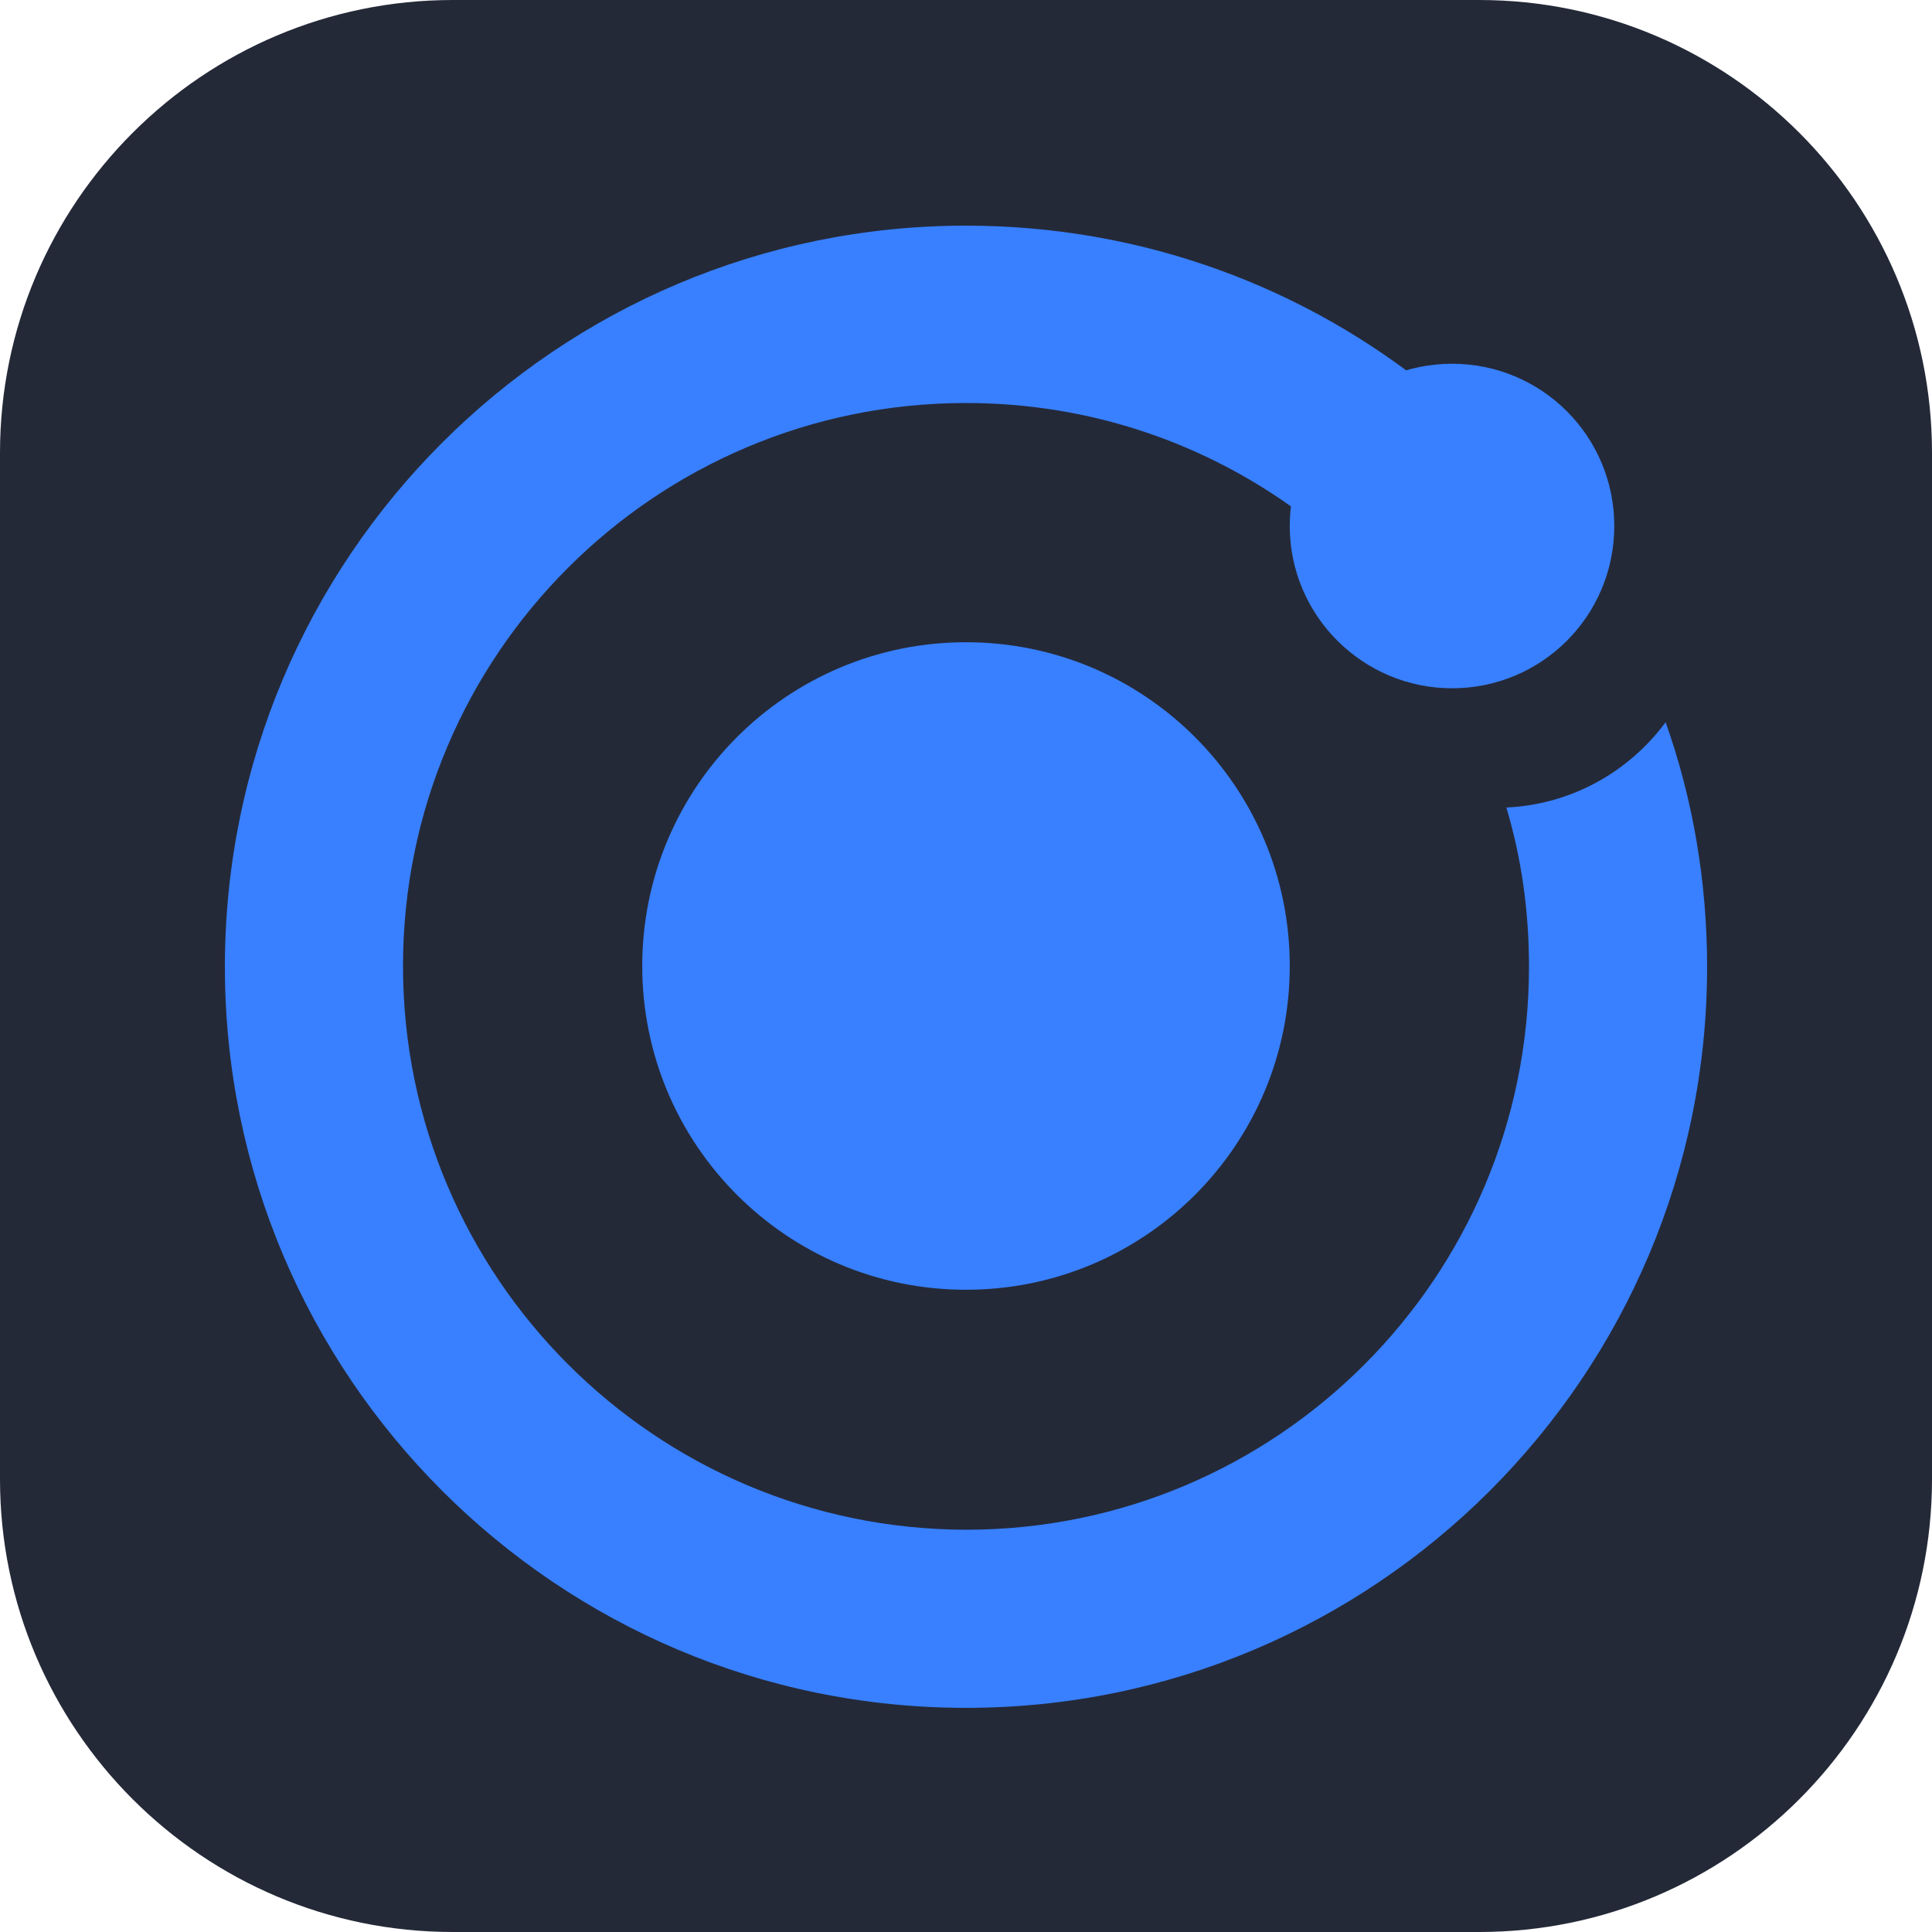 <?xml version="1.0" encoding="utf-8"?>
<!-- Generator: Adobe Illustrator 27.0.0, SVG Export Plug-In . SVG Version: 6.00 Build 0)  -->
<svg version="1.1" id="Layer_1" xmlns="http://www.w3.org/2000/svg" xmlns:xlink="http://www.w3.org/1999/xlink" x="0px" y="0px"
	 viewBox="0 0 256 256" style="enable-background:new 0 0 256 256;" xml:space="preserve">
<style type="text/css">
	.st0{fill:#242938;}
	.st1{fill:#3880FF;}
</style>
<path class="st0" d="M60,0h136c33.1,0,60,26.9,60,60v136c0,33.1-26.9,60-60,60H60c-33.1,0-60-26.9-60-60V60C0,26.9,26.9,0,60,0z"/>
<g>
	<path class="st1" d="M53.4,128c0-41.2,33.4-74.6,74.6-74.6c16.6,0,31.9,5.4,44.3,14.6c3.2-7.6,9.8-13.6,17.9-15.9
		c-16.9-13.9-38.6-22.2-62.2-22.2c-54.2,0-98.2,44-98.2,98.2c0,54.2,44,98.2,98.2,98.2c54.2,0,98.2-44,98.2-98.2
		c0-11.3-1.9-22.3-5.5-32.4c-4.8,6.5-12.4,10.9-21.1,11.3c2,6.7,3,13.7,3,21.1c0,41.2-33.4,74.6-74.6,74.6
		C86.8,202.6,53.4,169.2,53.4,128z"/>
	<path class="st1" d="M128,170.9c23.7,0,42.9-19.2,42.9-42.9c0-23.7-19.2-42.9-42.9-42.9S85.1,104.3,85.1,128S104.3,170.9,128,170.9
		z"/>
	<path class="st1" d="M192.4,91.2c11.9,0,21.5-9.6,21.5-21.5c0-11.9-9.6-21.5-21.5-21.5c-11.9,0-21.5,9.6-21.5,21.5
		C170.9,81.6,180.6,91.2,192.4,91.2z"/>
</g>
</svg>
